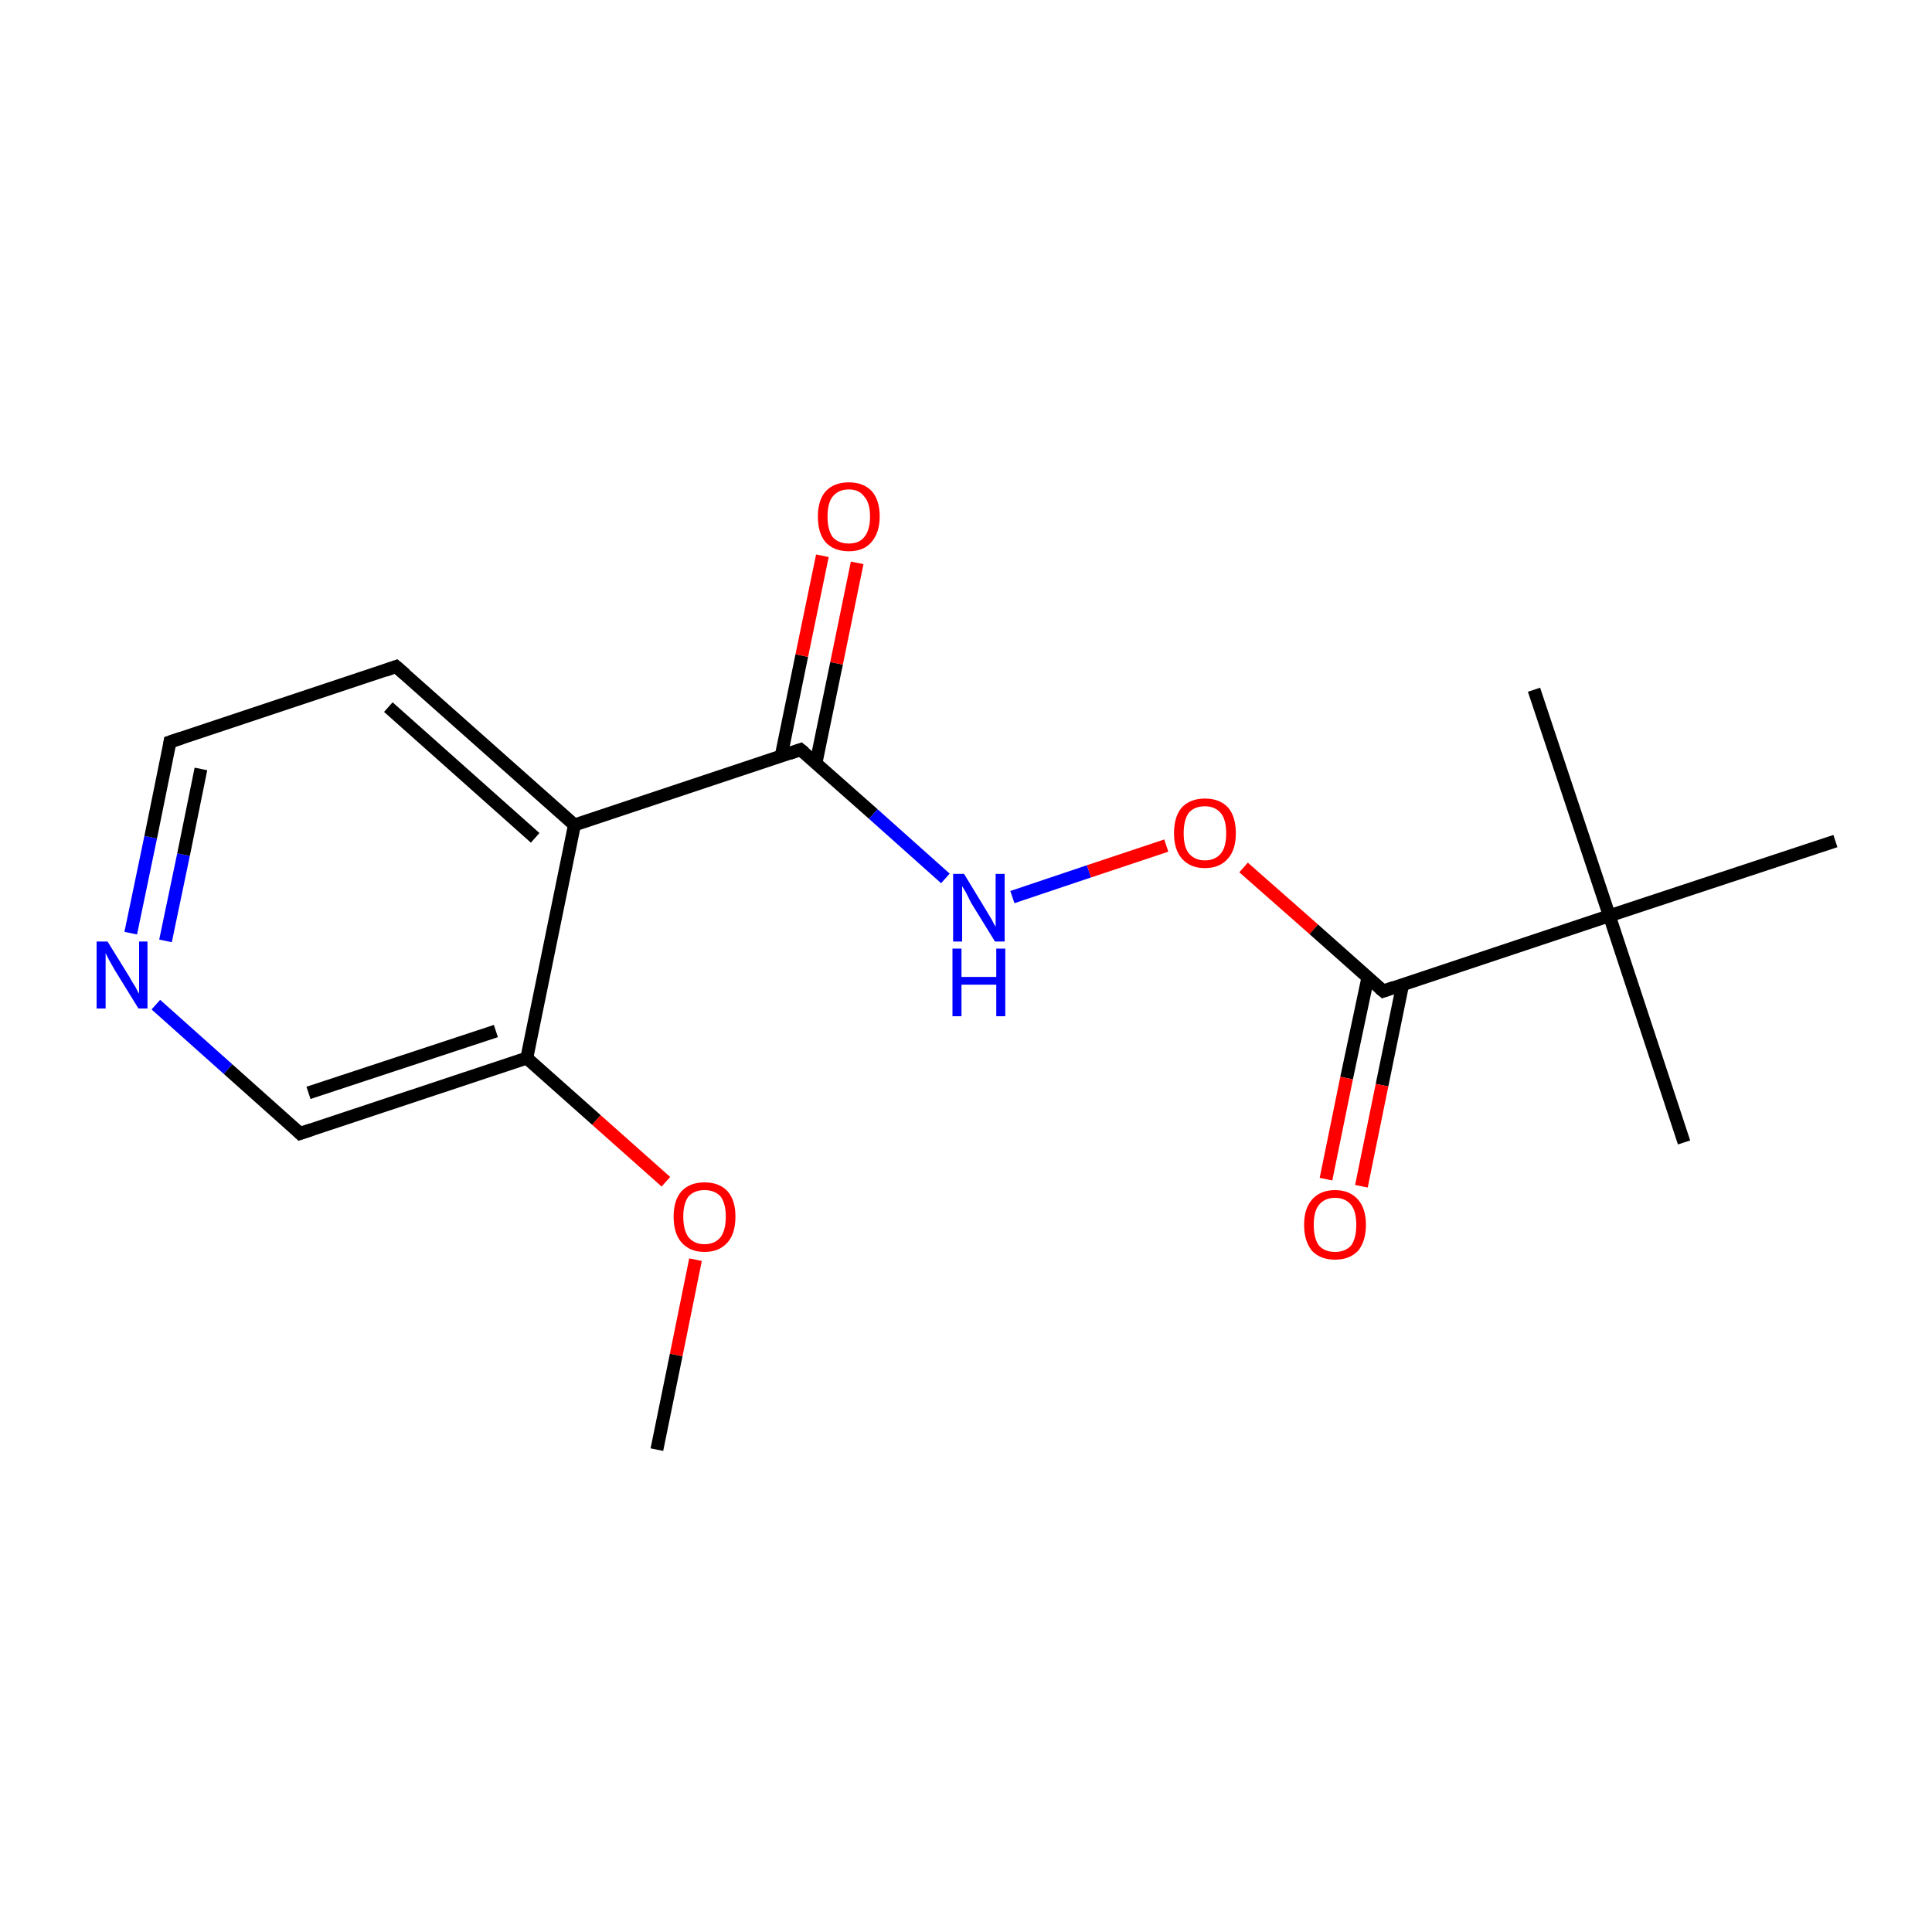 <?xml version='1.0' encoding='iso-8859-1'?>
<svg version='1.1' baseProfile='full'
              xmlns='http://www.w3.org/2000/svg'
                      xmlns:rdkit='http://www.rdkit.org/xml'
                      xmlns:xlink='http://www.w3.org/1999/xlink'
                  xml:space='preserve'
width='300px' height='300px' viewBox='0 0 300 300'>
<!-- END OF HEADER -->
<rect style='opacity:1.0;fill:#FFFFFF;stroke:none' width='300.0' height='300.0' x='0.0' y='0.0'> </rect>
<path class='bond-0 atom-0 atom-1' d='M 102.0,225.1 L 105.0,210.4' style='fill:none;fill-rule:evenodd;stroke:#000000;stroke-width:2.0px;stroke-linecap:butt;stroke-linejoin:miter;stroke-opacity:1' />
<path class='bond-0 atom-0 atom-1' d='M 105.0,210.4 L 108.0,195.6' style='fill:none;fill-rule:evenodd;stroke:#FF0000;stroke-width:2.0px;stroke-linecap:butt;stroke-linejoin:miter;stroke-opacity:1' />
<path class='bond-1 atom-1 atom-2' d='M 103.4,183.5 L 92.6,173.9' style='fill:none;fill-rule:evenodd;stroke:#FF0000;stroke-width:2.0px;stroke-linecap:butt;stroke-linejoin:miter;stroke-opacity:1' />
<path class='bond-1 atom-1 atom-2' d='M 92.6,173.9 L 81.8,164.3' style='fill:none;fill-rule:evenodd;stroke:#000000;stroke-width:2.0px;stroke-linecap:butt;stroke-linejoin:miter;stroke-opacity:1' />
<path class='bond-2 atom-2 atom-3' d='M 81.8,164.3 L 46.6,176.0' style='fill:none;fill-rule:evenodd;stroke:#000000;stroke-width:2.0px;stroke-linecap:butt;stroke-linejoin:miter;stroke-opacity:1' />
<path class='bond-2 atom-2 atom-3' d='M 77.0,160.1 L 47.9,169.7' style='fill:none;fill-rule:evenodd;stroke:#000000;stroke-width:2.0px;stroke-linecap:butt;stroke-linejoin:miter;stroke-opacity:1' />
<path class='bond-3 atom-3 atom-4' d='M 46.6,176.0 L 35.4,166.0' style='fill:none;fill-rule:evenodd;stroke:#000000;stroke-width:2.0px;stroke-linecap:butt;stroke-linejoin:miter;stroke-opacity:1' />
<path class='bond-3 atom-3 atom-4' d='M 35.4,166.0 L 24.2,156.0' style='fill:none;fill-rule:evenodd;stroke:#0000FF;stroke-width:2.0px;stroke-linecap:butt;stroke-linejoin:miter;stroke-opacity:1' />
<path class='bond-4 atom-4 atom-5' d='M 20.3,144.9 L 23.4,130.0' style='fill:none;fill-rule:evenodd;stroke:#0000FF;stroke-width:2.0px;stroke-linecap:butt;stroke-linejoin:miter;stroke-opacity:1' />
<path class='bond-4 atom-4 atom-5' d='M 23.4,130.0 L 26.4,115.2' style='fill:none;fill-rule:evenodd;stroke:#000000;stroke-width:2.0px;stroke-linecap:butt;stroke-linejoin:miter;stroke-opacity:1' />
<path class='bond-4 atom-4 atom-5' d='M 25.7,146.1 L 28.5,132.7' style='fill:none;fill-rule:evenodd;stroke:#0000FF;stroke-width:2.0px;stroke-linecap:butt;stroke-linejoin:miter;stroke-opacity:1' />
<path class='bond-4 atom-4 atom-5' d='M 28.5,132.7 L 31.2,119.4' style='fill:none;fill-rule:evenodd;stroke:#000000;stroke-width:2.0px;stroke-linecap:butt;stroke-linejoin:miter;stroke-opacity:1' />
<path class='bond-5 atom-5 atom-6' d='M 26.4,115.2 L 61.5,103.5' style='fill:none;fill-rule:evenodd;stroke:#000000;stroke-width:2.0px;stroke-linecap:butt;stroke-linejoin:miter;stroke-opacity:1' />
<path class='bond-6 atom-6 atom-7' d='M 61.5,103.5 L 89.2,128.1' style='fill:none;fill-rule:evenodd;stroke:#000000;stroke-width:2.0px;stroke-linecap:butt;stroke-linejoin:miter;stroke-opacity:1' />
<path class='bond-6 atom-6 atom-7' d='M 60.3,109.8 L 83.1,130.1' style='fill:none;fill-rule:evenodd;stroke:#000000;stroke-width:2.0px;stroke-linecap:butt;stroke-linejoin:miter;stroke-opacity:1' />
<path class='bond-7 atom-7 atom-8' d='M 89.2,128.1 L 124.3,116.4' style='fill:none;fill-rule:evenodd;stroke:#000000;stroke-width:2.0px;stroke-linecap:butt;stroke-linejoin:miter;stroke-opacity:1' />
<path class='bond-8 atom-8 atom-9' d='M 126.7,118.5 L 129.9,103.0' style='fill:none;fill-rule:evenodd;stroke:#000000;stroke-width:2.0px;stroke-linecap:butt;stroke-linejoin:miter;stroke-opacity:1' />
<path class='bond-8 atom-8 atom-9' d='M 129.9,103.0 L 133.1,87.4' style='fill:none;fill-rule:evenodd;stroke:#FF0000;stroke-width:2.0px;stroke-linecap:butt;stroke-linejoin:miter;stroke-opacity:1' />
<path class='bond-8 atom-8 atom-9' d='M 121.3,117.4 L 124.5,101.8' style='fill:none;fill-rule:evenodd;stroke:#000000;stroke-width:2.0px;stroke-linecap:butt;stroke-linejoin:miter;stroke-opacity:1' />
<path class='bond-8 atom-8 atom-9' d='M 124.5,101.8 L 127.7,86.3' style='fill:none;fill-rule:evenodd;stroke:#FF0000;stroke-width:2.0px;stroke-linecap:butt;stroke-linejoin:miter;stroke-opacity:1' />
<path class='bond-9 atom-8 atom-10' d='M 124.3,116.4 L 135.6,126.4' style='fill:none;fill-rule:evenodd;stroke:#000000;stroke-width:2.0px;stroke-linecap:butt;stroke-linejoin:miter;stroke-opacity:1' />
<path class='bond-9 atom-8 atom-10' d='M 135.6,126.4 L 146.8,136.4' style='fill:none;fill-rule:evenodd;stroke:#0000FF;stroke-width:2.0px;stroke-linecap:butt;stroke-linejoin:miter;stroke-opacity:1' />
<path class='bond-10 atom-10 atom-11' d='M 157.2,139.3 L 169.1,135.3' style='fill:none;fill-rule:evenodd;stroke:#0000FF;stroke-width:2.0px;stroke-linecap:butt;stroke-linejoin:miter;stroke-opacity:1' />
<path class='bond-10 atom-10 atom-11' d='M 169.1,135.3 L 181.1,131.3' style='fill:none;fill-rule:evenodd;stroke:#FF0000;stroke-width:2.0px;stroke-linecap:butt;stroke-linejoin:miter;stroke-opacity:1' />
<path class='bond-11 atom-11 atom-12' d='M 193.1,134.7 L 204.0,144.3' style='fill:none;fill-rule:evenodd;stroke:#FF0000;stroke-width:2.0px;stroke-linecap:butt;stroke-linejoin:miter;stroke-opacity:1' />
<path class='bond-11 atom-11 atom-12' d='M 204.0,144.3 L 214.8,153.9' style='fill:none;fill-rule:evenodd;stroke:#000000;stroke-width:2.0px;stroke-linecap:butt;stroke-linejoin:miter;stroke-opacity:1' />
<path class='bond-12 atom-12 atom-13' d='M 212.4,151.8 L 209.1,167.4' style='fill:none;fill-rule:evenodd;stroke:#000000;stroke-width:2.0px;stroke-linecap:butt;stroke-linejoin:miter;stroke-opacity:1' />
<path class='bond-12 atom-12 atom-13' d='M 209.1,167.4 L 205.9,183.1' style='fill:none;fill-rule:evenodd;stroke:#FF0000;stroke-width:2.0px;stroke-linecap:butt;stroke-linejoin:miter;stroke-opacity:1' />
<path class='bond-12 atom-12 atom-13' d='M 217.8,152.9 L 214.6,168.5' style='fill:none;fill-rule:evenodd;stroke:#000000;stroke-width:2.0px;stroke-linecap:butt;stroke-linejoin:miter;stroke-opacity:1' />
<path class='bond-12 atom-12 atom-13' d='M 214.6,168.5 L 211.4,184.2' style='fill:none;fill-rule:evenodd;stroke:#FF0000;stroke-width:2.0px;stroke-linecap:butt;stroke-linejoin:miter;stroke-opacity:1' />
<path class='bond-13 atom-12 atom-14' d='M 214.8,153.9 L 249.9,142.2' style='fill:none;fill-rule:evenodd;stroke:#000000;stroke-width:2.0px;stroke-linecap:butt;stroke-linejoin:miter;stroke-opacity:1' />
<path class='bond-14 atom-14 atom-15' d='M 249.9,142.2 L 261.5,177.4' style='fill:none;fill-rule:evenodd;stroke:#000000;stroke-width:2.0px;stroke-linecap:butt;stroke-linejoin:miter;stroke-opacity:1' />
<path class='bond-15 atom-14 atom-16' d='M 249.9,142.2 L 238.2,107.1' style='fill:none;fill-rule:evenodd;stroke:#000000;stroke-width:2.0px;stroke-linecap:butt;stroke-linejoin:miter;stroke-opacity:1' />
<path class='bond-16 atom-14 atom-17' d='M 249.9,142.2 L 285.0,130.6' style='fill:none;fill-rule:evenodd;stroke:#000000;stroke-width:2.0px;stroke-linecap:butt;stroke-linejoin:miter;stroke-opacity:1' />
<path class='bond-17 atom-7 atom-2' d='M 89.2,128.1 L 81.8,164.3' style='fill:none;fill-rule:evenodd;stroke:#000000;stroke-width:2.0px;stroke-linecap:butt;stroke-linejoin:miter;stroke-opacity:1' />
<path d='M 48.4,175.4 L 46.6,176.0 L 46.1,175.5' style='fill:none;stroke:#000000;stroke-width:2.0px;stroke-linecap:butt;stroke-linejoin:miter;stroke-miterlimit:10;stroke-opacity:1;' />
<path d='M 26.3,115.9 L 26.4,115.2 L 28.2,114.6' style='fill:none;stroke:#000000;stroke-width:2.0px;stroke-linecap:butt;stroke-linejoin:miter;stroke-miterlimit:10;stroke-opacity:1;' />
<path d='M 59.8,104.1 L 61.5,103.5 L 62.9,104.7' style='fill:none;stroke:#000000;stroke-width:2.0px;stroke-linecap:butt;stroke-linejoin:miter;stroke-miterlimit:10;stroke-opacity:1;' />
<path d='M 122.6,117.0 L 124.3,116.4 L 124.9,116.9' style='fill:none;stroke:#000000;stroke-width:2.0px;stroke-linecap:butt;stroke-linejoin:miter;stroke-miterlimit:10;stroke-opacity:1;' />
<path d='M 214.2,153.4 L 214.8,153.9 L 216.5,153.3' style='fill:none;stroke:#000000;stroke-width:2.0px;stroke-linecap:butt;stroke-linejoin:miter;stroke-miterlimit:10;stroke-opacity:1;' />
<path class='atom-1' d='M 104.6 188.9
Q 104.6 186.4, 105.8 185.0
Q 107.1 183.6, 109.4 183.6
Q 111.7 183.6, 113.0 185.0
Q 114.2 186.4, 114.2 188.9
Q 114.2 191.5, 113.0 192.9
Q 111.7 194.4, 109.4 194.4
Q 107.1 194.4, 105.8 192.9
Q 104.6 191.5, 104.6 188.9
M 109.4 193.2
Q 111.0 193.2, 111.9 192.1
Q 112.7 191.0, 112.7 188.9
Q 112.7 186.9, 111.9 185.8
Q 111.0 184.8, 109.4 184.8
Q 107.8 184.8, 106.9 185.8
Q 106.1 186.9, 106.1 188.9
Q 106.1 191.0, 106.9 192.1
Q 107.8 193.2, 109.4 193.2
' fill='#FF0000'/>
<path class='atom-4' d='M 16.7 146.2
L 20.1 151.7
Q 20.4 152.3, 21.0 153.2
Q 21.5 154.2, 21.6 154.3
L 21.6 146.2
L 22.9 146.2
L 22.9 156.6
L 21.5 156.6
L 17.8 150.6
Q 17.4 149.9, 16.9 149.0
Q 16.5 148.2, 16.4 148.0
L 16.4 156.6
L 15.0 156.6
L 15.0 146.2
L 16.7 146.2
' fill='#0000FF'/>
<path class='atom-9' d='M 127.0 80.2
Q 127.0 77.7, 128.2 76.3
Q 129.5 74.9, 131.8 74.9
Q 134.1 74.9, 135.4 76.3
Q 136.6 77.7, 136.6 80.2
Q 136.6 82.7, 135.3 84.2
Q 134.1 85.6, 131.8 85.6
Q 129.5 85.6, 128.2 84.2
Q 127.0 82.8, 127.0 80.2
M 131.8 84.4
Q 133.4 84.4, 134.2 83.4
Q 135.1 82.3, 135.1 80.2
Q 135.1 78.1, 134.2 77.1
Q 133.4 76.0, 131.8 76.0
Q 130.2 76.0, 129.3 77.1
Q 128.5 78.1, 128.5 80.2
Q 128.5 82.3, 129.3 83.4
Q 130.2 84.4, 131.8 84.4
' fill='#FF0000'/>
<path class='atom-10' d='M 149.7 135.7
L 153.1 141.3
Q 153.4 141.8, 154.0 142.8
Q 154.5 143.8, 154.6 143.9
L 154.6 135.7
L 156.0 135.7
L 156.0 146.2
L 154.5 146.2
L 150.8 140.2
Q 150.4 139.4, 150.0 138.6
Q 149.5 137.8, 149.4 137.6
L 149.4 146.2
L 148.0 146.2
L 148.0 135.7
L 149.7 135.7
' fill='#0000FF'/>
<path class='atom-10' d='M 147.9 147.3
L 149.3 147.3
L 149.3 151.7
L 154.7 151.7
L 154.7 147.3
L 156.1 147.3
L 156.1 157.8
L 154.7 157.8
L 154.7 152.9
L 149.3 152.9
L 149.3 157.8
L 147.9 157.8
L 147.9 147.3
' fill='#0000FF'/>
<path class='atom-11' d='M 182.3 129.4
Q 182.3 126.8, 183.5 125.4
Q 184.8 124.0, 187.1 124.0
Q 189.4 124.0, 190.7 125.4
Q 191.9 126.8, 191.9 129.4
Q 191.9 131.9, 190.7 133.3
Q 189.4 134.8, 187.1 134.8
Q 184.8 134.8, 183.5 133.3
Q 182.3 131.9, 182.3 129.4
M 187.1 133.6
Q 188.7 133.6, 189.6 132.5
Q 190.4 131.5, 190.4 129.4
Q 190.4 127.3, 189.6 126.3
Q 188.7 125.2, 187.1 125.2
Q 185.5 125.2, 184.6 126.2
Q 183.8 127.3, 183.8 129.4
Q 183.8 131.5, 184.6 132.5
Q 185.5 133.6, 187.1 133.6
' fill='#FF0000'/>
<path class='atom-13' d='M 202.5 190.2
Q 202.5 187.7, 203.7 186.3
Q 205.0 184.8, 207.3 184.8
Q 209.6 184.8, 210.9 186.3
Q 212.1 187.7, 212.1 190.2
Q 212.1 192.7, 210.9 194.2
Q 209.6 195.6, 207.3 195.6
Q 205.0 195.6, 203.7 194.2
Q 202.5 192.7, 202.5 190.2
M 207.3 194.4
Q 208.9 194.4, 209.8 193.4
Q 210.6 192.3, 210.6 190.2
Q 210.6 188.1, 209.8 187.1
Q 208.9 186.0, 207.3 186.0
Q 205.7 186.0, 204.8 187.1
Q 204.0 188.1, 204.0 190.2
Q 204.0 192.3, 204.8 193.4
Q 205.7 194.4, 207.3 194.4
' fill='#FF0000'/>
</svg>
